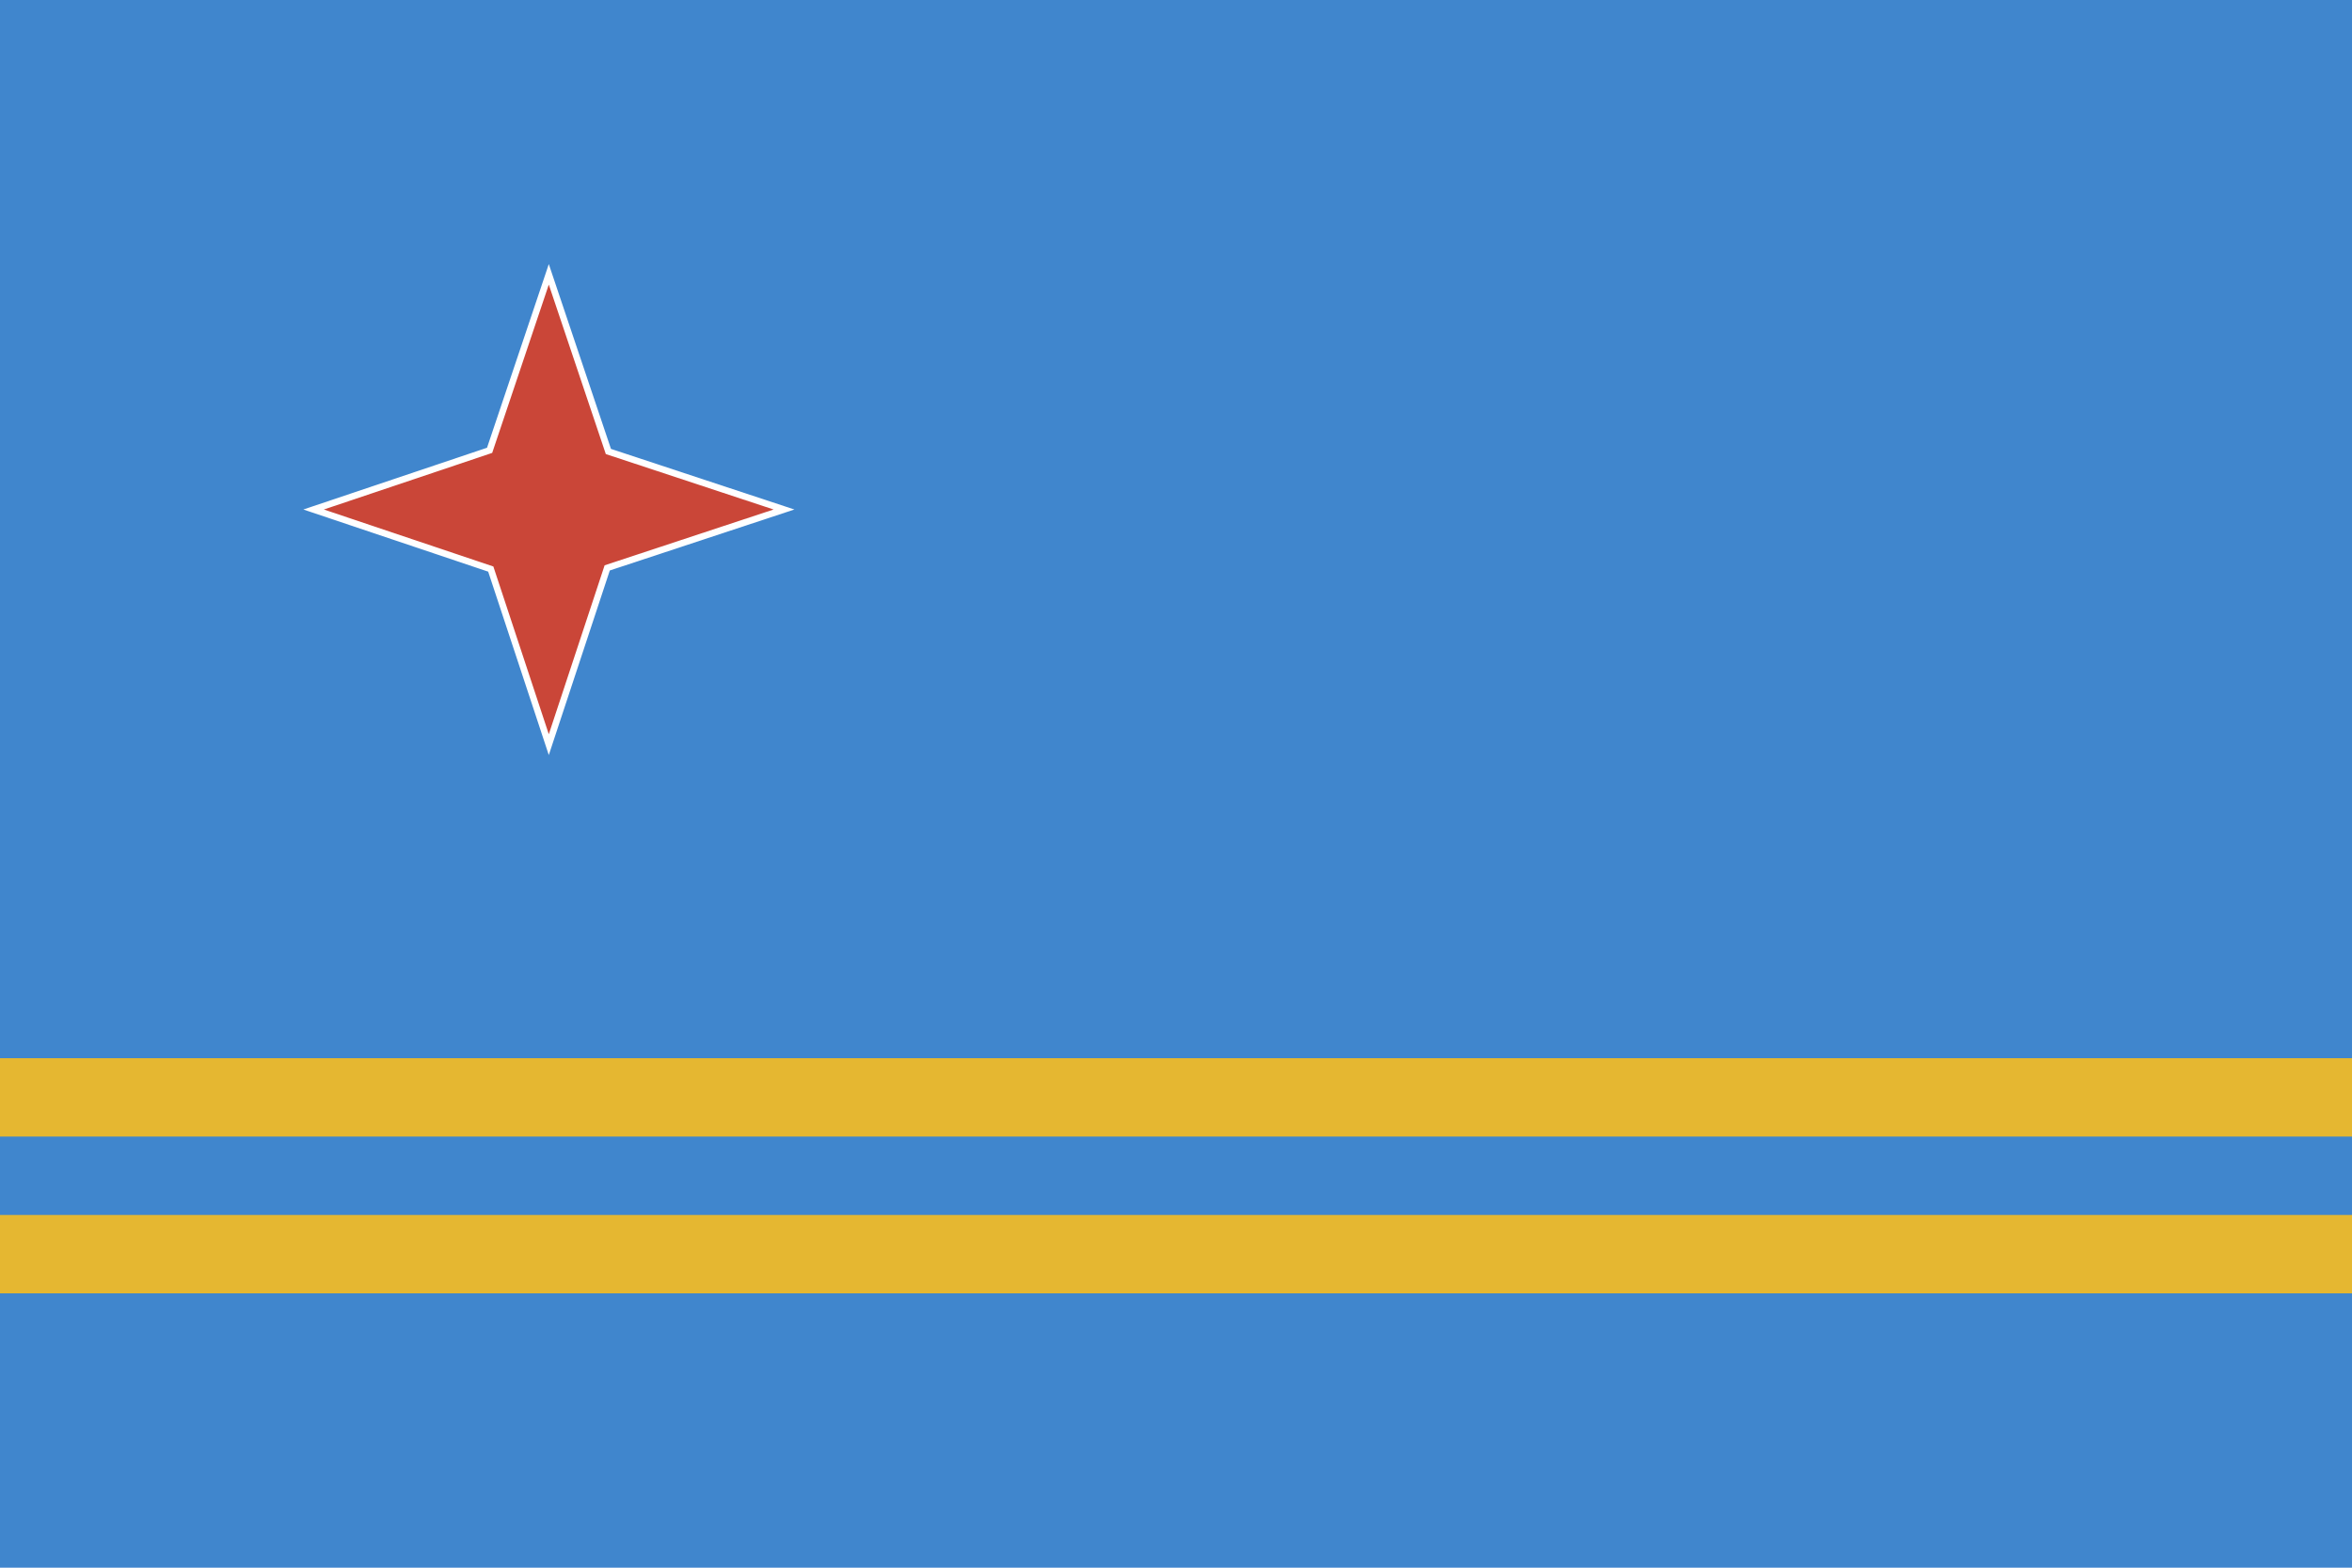 <?xml version="1.0" ?><svg height="120px" version="1.1" viewBox="0 0 180 120" width="180px" xmlns="http://www.w3.org/2000/svg" xmlns:sketch="http://www.bohemiancoding.com/sketch/ns" xmlns:xlink="http://www.w3.org/1999/xlink"><title/><defs/><g fill="none" fill-rule="evenodd" id="Page-1" stroke="none" stroke-width="1"><g id="aruba"><rect d="M0,0 L0,120 L180,120 L180,0 L0,0 Z M0,0" fill="#4086CD" height="120" id="Rectangle-57" width="180" x="0" y="0"/><rect d="M0,93 L0,99 L180,99 L180,93 L0,93 Z M0,93" fill="#E5B731" height="6" id="Rectangle-32" width="180" x="0" y="93"/><rect d="M0,81 L0,87 L180,87 L180,81 L0,81 Z M0,81" fill="#E5B731" height="6" id="Rectangle-32" width="180" x="0" y="81"/><path d="M42,21 L37.47,34.47 L24,39 L37.559,43.56 L42,57 L46.47,43.47 L60,39 L46.56,34.559 L42,21 Z M42,21" fill="#CA4638" id="Triangle-1-copy" stroke="#FFFFFF" stroke-width="0.5"/></g></g></svg>